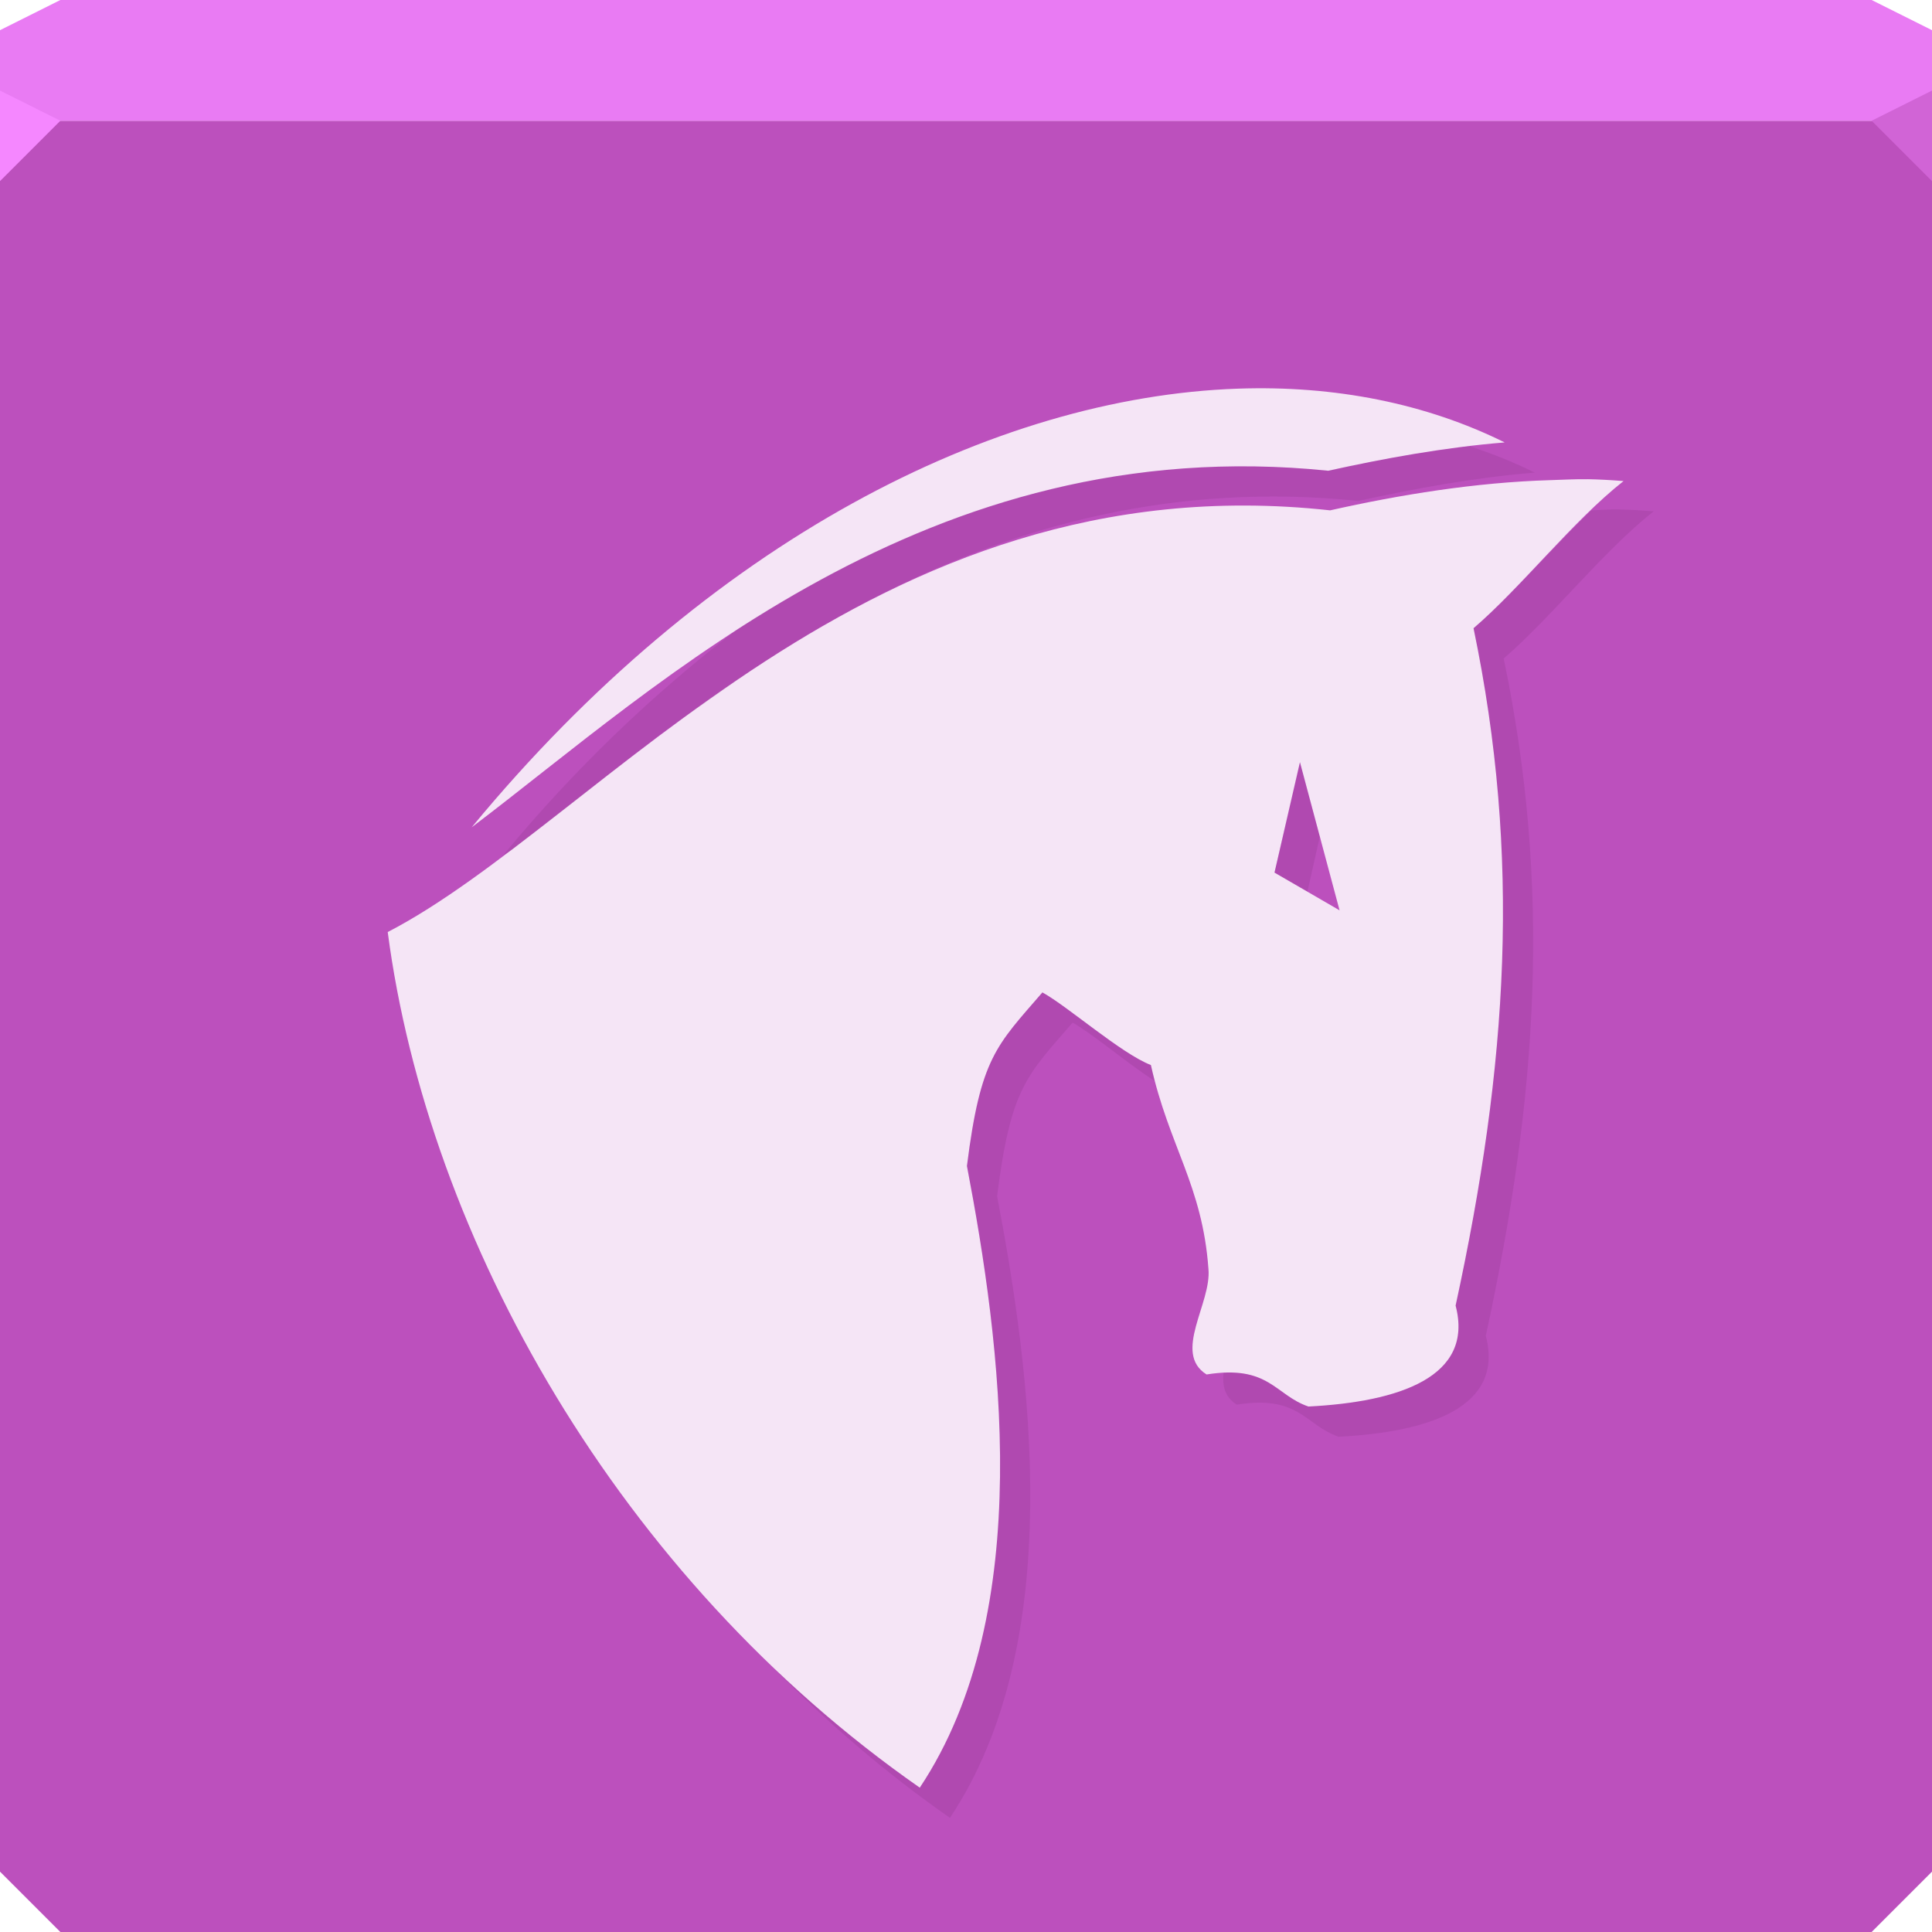 <?xml version="1.0" encoding="UTF-8" standalone="no"?>
<!-- Created with Inkscape (http://www.inkscape.org/) -->

<svg
   xmlns:dc="http://purl.org/dc/elements/1.1/"
   xmlns:cc="http://creativecommons.org/ns#"
   xmlns:rdf="http://www.w3.org/1999/02/22-rdf-syntax-ns#"
   xmlns:svg="http://www.w3.org/2000/svg"
   xmlns="http://www.w3.org/2000/svg"
   xmlns:sodipodi="http://sodipodi.sourceforge.net/DTD/sodipodi-0.dtd"
   xmlns:inkscape="http://www.inkscape.org/namespaces/inkscape"
   width="64"
   height="64"
   id="svg13094"
   version="1.1"
   inkscape:version="0.91+devel r"
   sodipodi:docname="anjuta.svg">
  <sodipodi:namedview
     id="base"
     pagecolor="#ffffff"
     bordercolor="#666666"
     borderopacity="1.0"
     inkscape:pageopacity="0"
     inkscape:pageshadow="2"
     inkscape:zoom="11.313709"
     inkscape:cx="19.906427"
     inkscape:cy="31.334143"
     inkscape:document-units="px"
     inkscape:current-layer="svg13094"
     showgrid="false"
     inkscape:snap-bbox="true"
     inkscape:bbox-paths="true"
     inkscape:bbox-nodes="true"
     inkscape:snap-bbox-edge-midpoints="true"
     inkscape:snap-bbox-midpoints="true"
     inkscape:object-paths="true"
     inkscape:snap-intersection-paths="true"
     inkscape:object-nodes="true"
     inkscape:snap-smooth-nodes="true"
     inkscape:snap-midpoints="true"
     inkscape:snap-object-midpoints="true"
     inkscape:snap-center="true"
     showguides="true"
     inkscape:guide-bbox="true"
     inkscape:window-width="1920"
     inkscape:window-height="1023"
     inkscape:window-x="-10"
     inkscape:window-y="35"
     inkscape:window-maximized="1"
     inkscape:snap-global="false"
     fit-margin-top="0"
     fit-margin-left="0"
     fit-margin-right="0"
     fit-margin-bottom="0"
     showborder="true"
     inkscape:showpageshadow="false"
     inkscape:snap-page="true">
    <inkscape:grid
       type="xygrid"
       id="grid3075"
       empspacing="5"
       visible="true"
       enabled="true"
       snapvisiblegridlinesonly="true"
       originx="0px"
       originy="18px" />
  </sodipodi:namedview>
  <defs
     id="defs13096" />
  <path
     inkscape:connector-curvature="0"
     style="color:#000000;fill:#bc50bd;fill-opacity:1;fill-rule:nonzero;stroke:none;stroke-width:2.286;marker:none;visibility:visible;display:inline;overflow:visible;enable-background:accumulate"
     d="m 0,4 0,30 0,28 2,2 30,0 30,0 2,-2 L 64,34 64,4 32,4 0,4 z"
     id="path3443" />
  <path
     inkscape:connector-curvature="0"
     style="color:#000000;fill:#e97bf3;fill-opacity:1;fill-rule:nonzero;stroke:none;stroke-width:2.286;marker:none;visibility:visible;display:inline;overflow:visible;enable-background:accumulate"
     d="M 2,0 0,1 0,4 32,4 64,4 64,1 62,0 32,0 2,0 z"
     id="path3447" />
  <path
     style="fill:#f587ff;fill-opacity:1;fill-rule:nonzero"
     d="M 0,3 0,6 2,4 Z"
     id="path4298"
     inkscape:connector-curvature="0"
     sodipodi:nodetypes="cccc" />
  <path
     d="M 64,6 62,4 64,3 z"
     id="path3028"
     style="fill:#d164d6;fill-opacity:1"
     inkscape:connector-curvature="0" />
  <g
     id="g3043"
     inkscape:export-filename="folder.png"
     inkscape:export-xdpi="90"
     inkscape:export-ydpi="90"
     transform="translate(-0.625,0.082)" />
  <g
     id="scalable"
     transform="matrix(1.039,0,0,1.039,1214.722,1878.812)"
     inkscape:label="#g3701"
     style="fill:#ffffff" />
  <path
     style="fill:#f5e5f6;fill-opacity:1"
     d="M 41,12.875 C 32.928,13.158 23.469,17.896 15.625,27.406 21.875,22.68 30.694,14.235 44,15.594 45.844,15.187 47.843,14.819 49.844,14.656 47.246,13.369 44.231,12.762 41,12.875 z m 11.594,3 c -0.402,-0.007 -0.841,0.019 -1.25,0.031 -2.453,0.072 -4.975,0.482 -7.281,1 C 28.782,15.231 19.867,27.244 12.844,30.875 c 1.334,10.157 7.656,21.392 17.625,28.344 3.897,-5.854 2.671,-14.788 1.562,-20.594 0.451,-3.588 0.975,-3.985 2.5,-5.75 0.847,0.468 2.613,2.027 3.594,2.406 0.602,2.697 1.706,3.986 1.906,6.75 0.111,1.137 -1.199,2.787 -0.062,3.5 2.078,-0.332 2.266,0.686 3.375,1.062 3.004,-0.153 5.495,-0.981 4.875,-3.344 1.736,-7.997 2.171,-14.863 0.594,-22.438 1.56,-1.337 3.297,-3.56 4.969,-4.875 -0.393,-0.031 -0.785,-0.055 -1.188,-0.062 z m -9.531,9.375 1.312,4.906 -2.156,-1.25 L 43.062,25.25 z"
     id="path3980"
     inkscape:connector-curvature="0" />
  <path
     style="fill:#250025;fill-opacity:0.085"
     d="M 48.688 14.781 C 47.078 14.971 45.489 15.265 44 15.594 C 35.957 14.773 29.563 17.519 24.375 20.875 C 24.364 20.884 24.355 20.898 24.344 20.906 C 21.696 22.939 19.084 25.407 16.656 28.344 C 16.766 28.262 16.889 28.209 17 28.125 C 17.011 28.116 17.02 28.102 17.031 28.094 C 17.695 27.589 18.389 27.052 19.094 26.5 C 19.948 25.828 20.838 25.115 21.781 24.406 C 21.793 24.398 21.801 24.384 21.812 24.375 C 22.365 23.961 22.947 23.569 23.531 23.156 C 24.115 22.744 24.726 22.306 25.344 21.906 C 25.955 21.51 26.574 21.125 27.219 20.75 C 27.259 20.727 27.303 20.711 27.344 20.688 C 27.927 20.351 28.512 20.03 29.125 19.719 C 29.208 19.677 29.291 19.635 29.375 19.594 C 33.766 17.409 38.917 15.973 45 16.594 C 46.844 16.187 48.843 15.819 50.844 15.656 C 50.157 15.316 49.429 15.026 48.688 14.781 z M 53.594 16.875 C 53.312 16.87 53.013 16.895 52.719 16.906 C 51.393 18.18 50.038 19.762 48.812 20.812 C 50.39 28.387 49.955 35.253 48.219 43.25 C 48.839 45.613 46.348 46.441 43.344 46.594 C 42.348 46.256 42.075 45.4 40.531 45.469 C 40.489 45.897 40.563 46.276 40.969 46.531 C 43.047 46.199 43.234 47.217 44.344 47.594 C 47.348 47.441 49.839 46.613 49.219 44.25 C 50.955 36.253 51.39 29.387 49.812 21.812 C 51.373 20.475 53.11 18.252 54.781 16.938 C 54.388 16.907 53.996 16.882 53.594 16.875 z M 43.062 25.25 L 42.219 28.906 L 43.312 29.531 L 43.719 27.719 L 43.062 25.25 z M 34.531 32.875 C 33.006 34.64 32.482 35.037 32.031 38.625 C 33.139 44.431 34.366 53.364 30.469 59.219 C 28.717 57.997 27.082 56.645 25.562 55.188 C 27.356 57.026 29.325 58.724 31.469 60.219 C 35.366 54.364 34.139 45.431 33.031 39.625 C 33.482 36.037 34.006 35.64 35.531 33.875 C 36.162 34.224 37.304 35.192 38.25 35.812 C 38.203 35.636 38.167 35.471 38.125 35.281 C 37.144 34.902 35.378 33.343 34.531 32.875 z "
     id="path3975" />
</svg>
